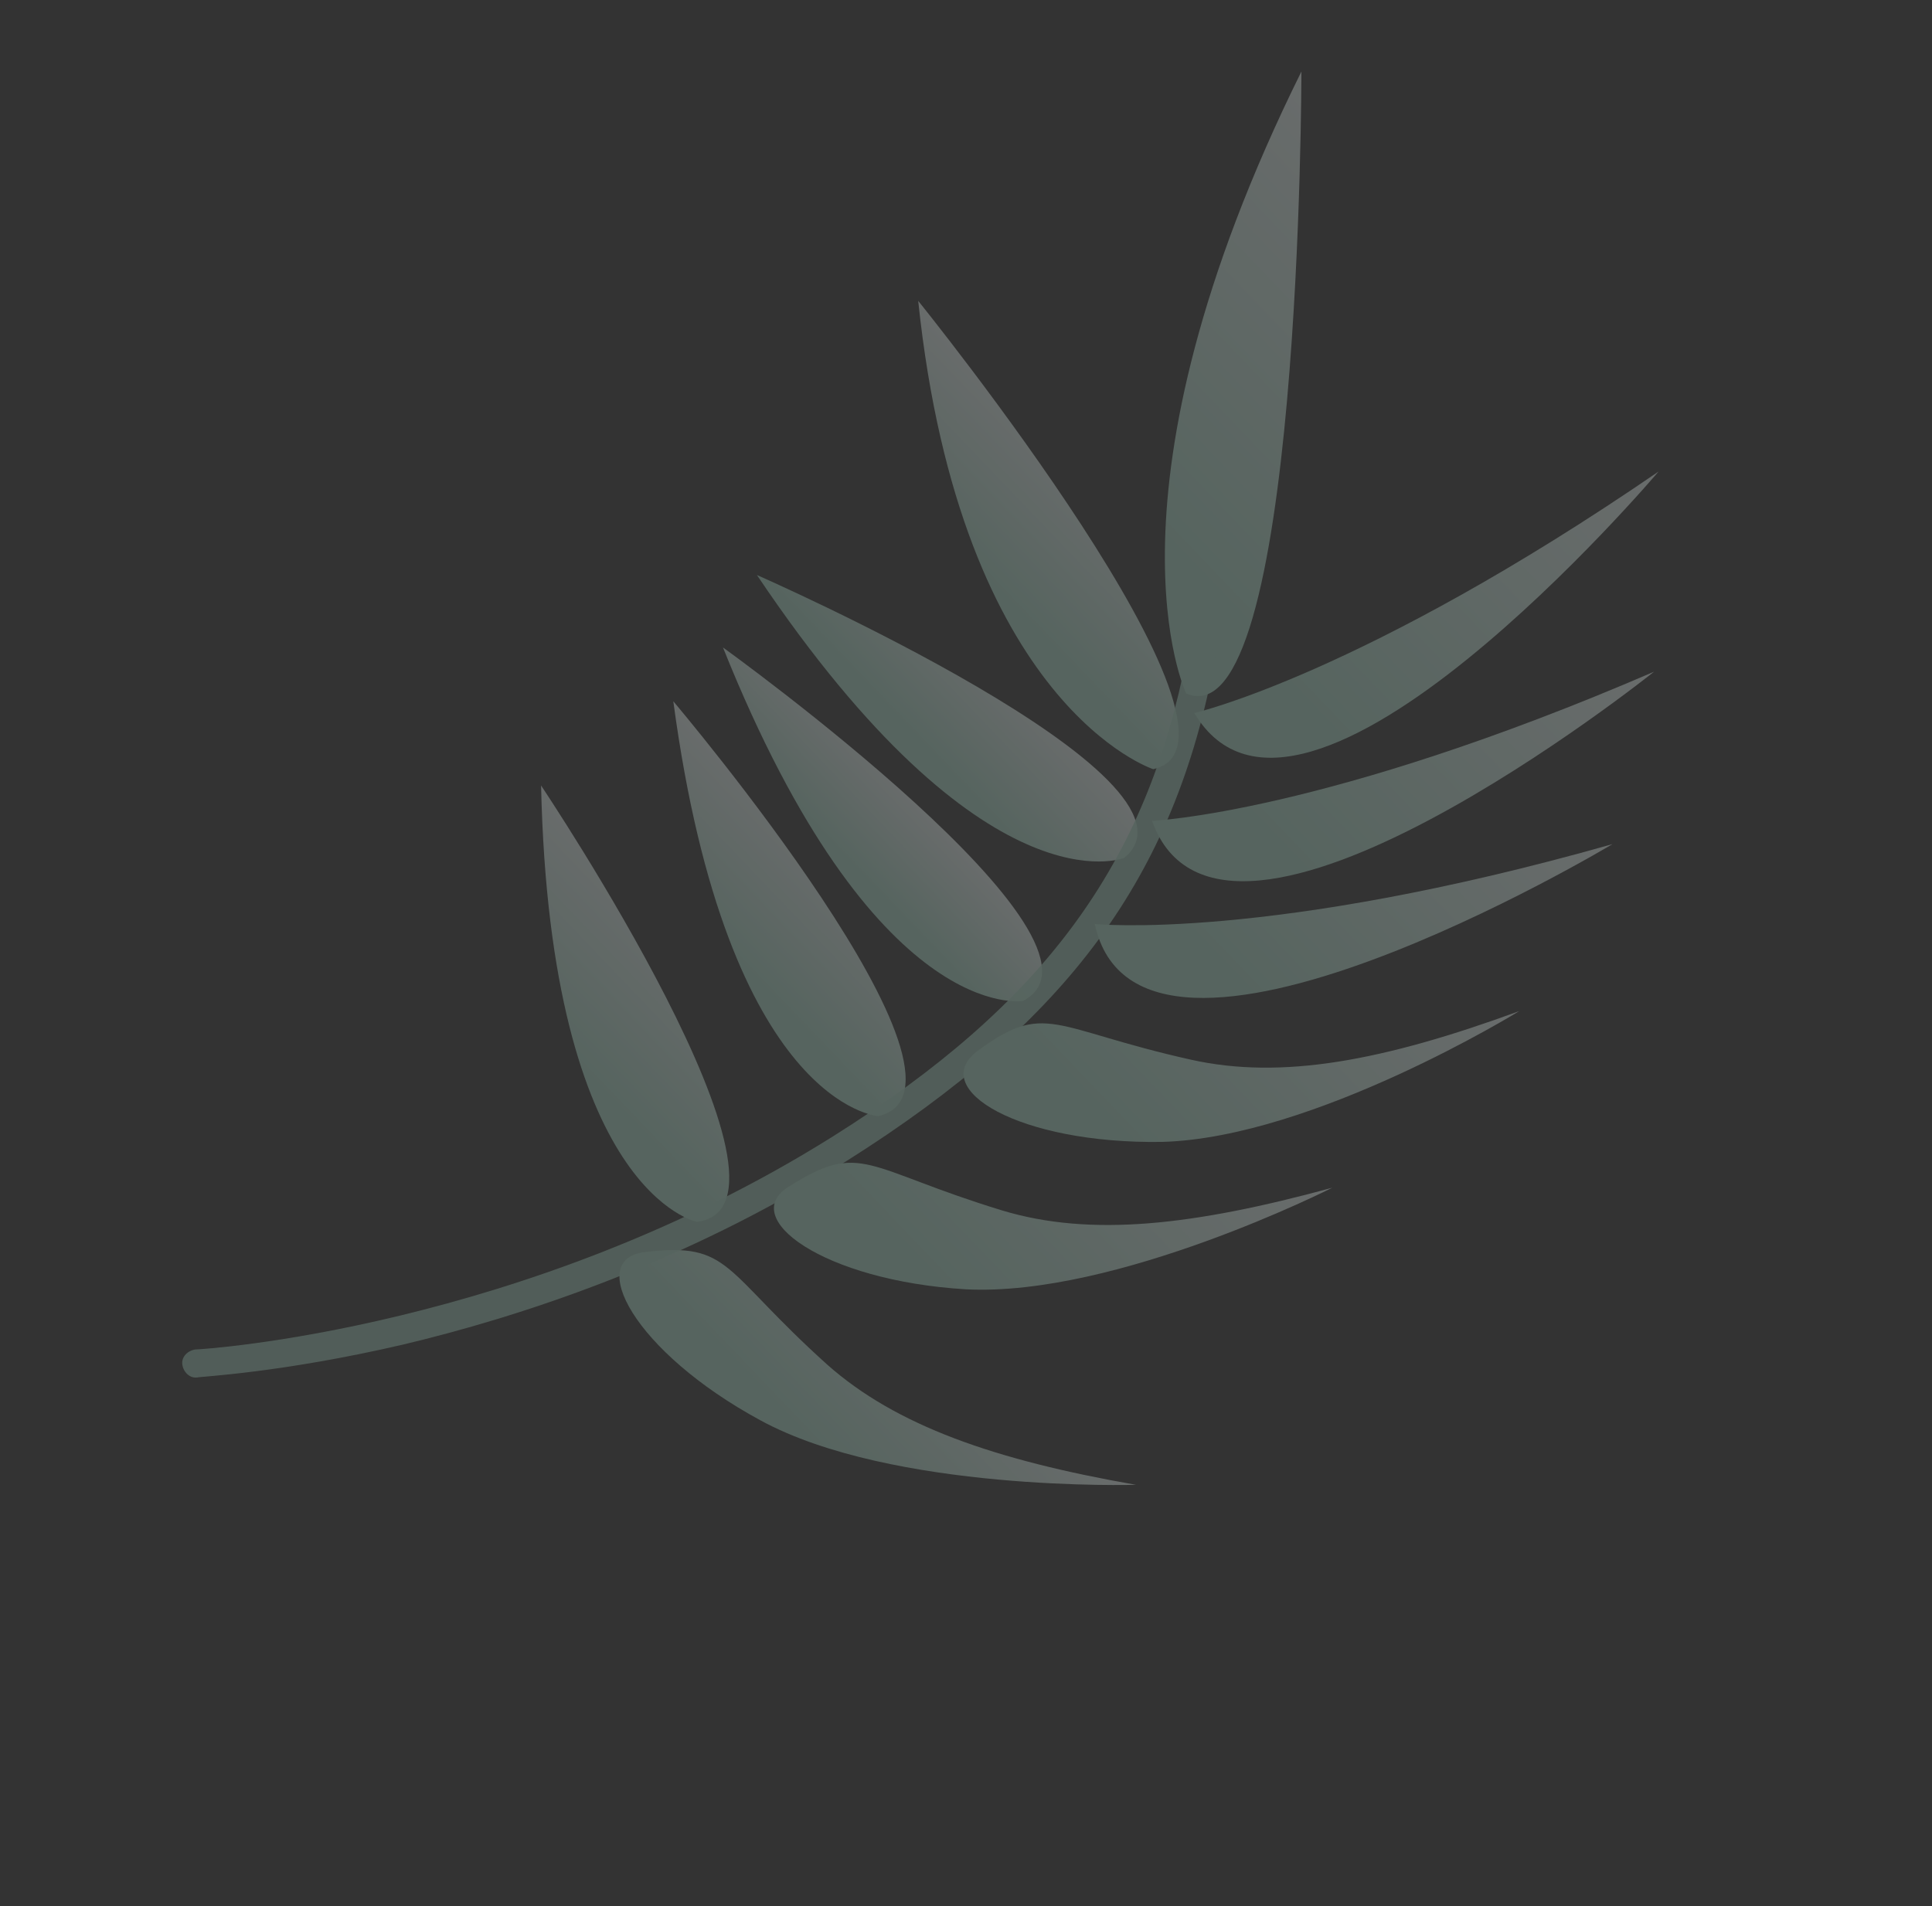 <svg width="306" height="302" viewBox="0 0 306 302" fill="none" xmlns="http://www.w3.org/2000/svg">
<rect x="0" y="0" width="306" height="302" fill="#333333" stroke="none"/>
<g opacity="0.3">
<path d="M106.64 111.099C115.257 175.263 139.104 176.825 139.104 176.825C158.482 172.315 106.64 111.099 106.64 111.099Z" fill="url(#paint0_linear)"/>
<path d="M162.032 158.577C179.639 149.422 114.508 102.576 114.508 102.576C138.57 162.654 162.032 158.577 162.032 158.577Z" fill="url(#paint1_linear)"/>
<path d="M85.698 124.444C87.138 189.129 110.408 193.577 110.408 193.577C130.256 190.954 85.698 124.444 85.698 124.444Z" fill="url(#paint2_linear)"/>
<path d="M178.067 135.91C193.364 123.291 119.885 91.098 119.885 91.098C156.028 144.966 178.067 135.91 178.067 135.91Z" fill="url(#paint3_linear)"/>
<path d="M145.429 47.663C152.167 111.955 182.649 121.855 182.649 121.855C202.02 117.686 145.429 47.663 145.429 47.663Z" fill="url(#paint4_linear)"/>
<path d="M262.694 74.702C215.739 106.907 189.161 112.961 189.161 112.961C206.088 141.49 262.694 74.702 262.694 74.702Z" fill="url(#paint5_linear)"/>
<path d="M261.979 106.415C209.783 128.949 182.465 130.039 182.465 130.039C193.533 161.164 261.979 106.415 261.979 106.415Z" fill="url(#paint6_linear)"/>
<path d="M255.392 133.731C200.796 149.217 173.396 146.381 173.396 146.381C180.341 178.779 255.392 133.731 255.392 133.731Z" fill="url(#paint7_linear)"/>
<path d="M184.046 180.909C208.114 180.258 240.637 160.18 240.637 160.18C219.136 168.054 203.032 171.102 188.605 167.877C166.54 162.944 165.617 158.488 154.687 166.6C147.046 172.569 161.35 181.25 184.046 180.909Z" fill="url(#paint8_linear)"/>
<path d="M152.984 204.261C176.839 205.482 211.006 188.171 211.006 188.171C189.035 194.157 172.788 196.008 158.725 191.768C137.039 185.137 136.457 180.689 125.035 187.937C116.736 192.867 130.327 202.897 152.984 204.261Z" fill="url(#paint9_linear)"/>
<path d="M120.446 225.021C141.342 236.41 179.921 235.233 179.921 235.233C157.492 231.315 141.921 225.846 131.05 216.219C114.331 201.171 115.795 196.769 102.283 198.341C92.538 199.315 100.391 214.163 120.446 225.021Z" fill="url(#paint10_linear)"/>
<path d="M206.124 11.332C172.88 78.476 187.866 109.861 187.866 109.861C206.111 117.778 206.124 11.332 206.124 11.332Z" fill="url(#paint11_linear)"/>
<g opacity="0.86">
<path d="M30.971 213.791C29.773 213.934 28.727 214.934 28.871 216.132C29.015 217.329 30.014 218.375 31.212 218.231C31.727 218.072 44.534 217.508 63.912 212.999C81.577 208.791 108.209 200.351 134.168 183.878C169.125 161.808 186.016 138.989 192.423 104.504C192.62 103.315 191.795 102.102 190.605 101.905C190.098 101.723 189.582 101.882 189.234 102.215C188.544 102.541 188.021 103.04 188.005 103.722C181.629 136.843 165.435 158.995 131.866 180.073C83.069 210.701 31.653 213.806 30.971 213.791Z" fill="#A8D8C5"/>
</g>
</g>
<defs>
<linearGradient id="paint0_linear" x1="115.632" y1="151.495" x2="131.11" y2="136.699" gradientUnits="userSpaceOnUse">
<stop stop-color="#A7D7C5"/>
<stop offset="1" stop-color="#E7F1F0"/>
</linearGradient>
<linearGradient id="paint1_linear" x1="133.234" y1="135.584" x2="143.854" y2="125.433" gradientUnits="userSpaceOnUse">
<stop stop-color="#A7D7C5"/>
<stop offset="1" stop-color="#E7F1F0"/>
</linearGradient>
<linearGradient id="paint2_linear" x1="89.766" y1="167.767" x2="109.279" y2="149.114" gradientUnits="userSpaceOnUse">
<stop stop-color="#A7D7C5"/>
<stop offset="1" stop-color="#E7F1F0"/>
</linearGradient>
<linearGradient id="paint3_linear" x1="145.065" y1="117.257" x2="157.775" y2="105.108" gradientUnits="userSpaceOnUse">
<stop stop-color="#A7D7C5"/>
<stop offset="1" stop-color="#E7F1F0"/>
</linearGradient>
<linearGradient id="paint4_linear" x1="156.507" y1="92.535" x2="173.132" y2="76.644" gradientUnits="userSpaceOnUse">
<stop stop-color="#A7D7C5"/>
<stop offset="1" stop-color="#E7F1F0"/>
</linearGradient>
<linearGradient id="paint5_linear" x1="206.235" y1="113.485" x2="255.11" y2="66.768" gradientUnits="userSpaceOnUse">
<stop stop-color="#A7D7C5"/>
<stop offset="1" stop-color="#E7F1F0"/>
</linearGradient>
<linearGradient id="paint6_linear" x1="202.968" y1="136.631" x2="248.897" y2="92.729" gradientUnits="userSpaceOnUse">
<stop stop-color="#A7D7C5"/>
<stop offset="1" stop-color="#E7F1F0"/>
</linearGradient>
<linearGradient id="paint7_linear" x1="196.026" y1="157.613" x2="238.977" y2="116.558" gradientUnits="userSpaceOnUse">
<stop stop-color="#A7D7C5"/>
<stop offset="1" stop-color="#E7F1F0"/>
</linearGradient>
<linearGradient id="paint8_linear" x1="177.973" y1="182.182" x2="221.707" y2="140.377" gradientUnits="userSpaceOnUse">
<stop stop-color="#A7D7C5"/>
<stop offset="1" stop-color="#E7F1F0"/>
</linearGradient>
<linearGradient id="paint9_linear" x1="149.226" y1="205.886" x2="190.358" y2="166.569" gradientUnits="userSpaceOnUse">
<stop stop-color="#A7D7C5"/>
<stop offset="1" stop-color="#E7F1F0"/>
</linearGradient>
<linearGradient id="paint10_linear" x1="127.683" y1="228.732" x2="151.733" y2="205.744" gradientUnits="userSpaceOnUse">
<stop stop-color="#A7D7C5"/>
<stop offset="1" stop-color="#E7F1F0"/>
</linearGradient>
<linearGradient id="paint11_linear" x1="177.721" y1="80.973" x2="227.348" y2="33.536" gradientUnits="userSpaceOnUse">
<stop stop-color="#A7D7C5"/>
<stop offset="1" stop-color="#E7F1F0"/>
</linearGradient>
</defs>
</svg>
